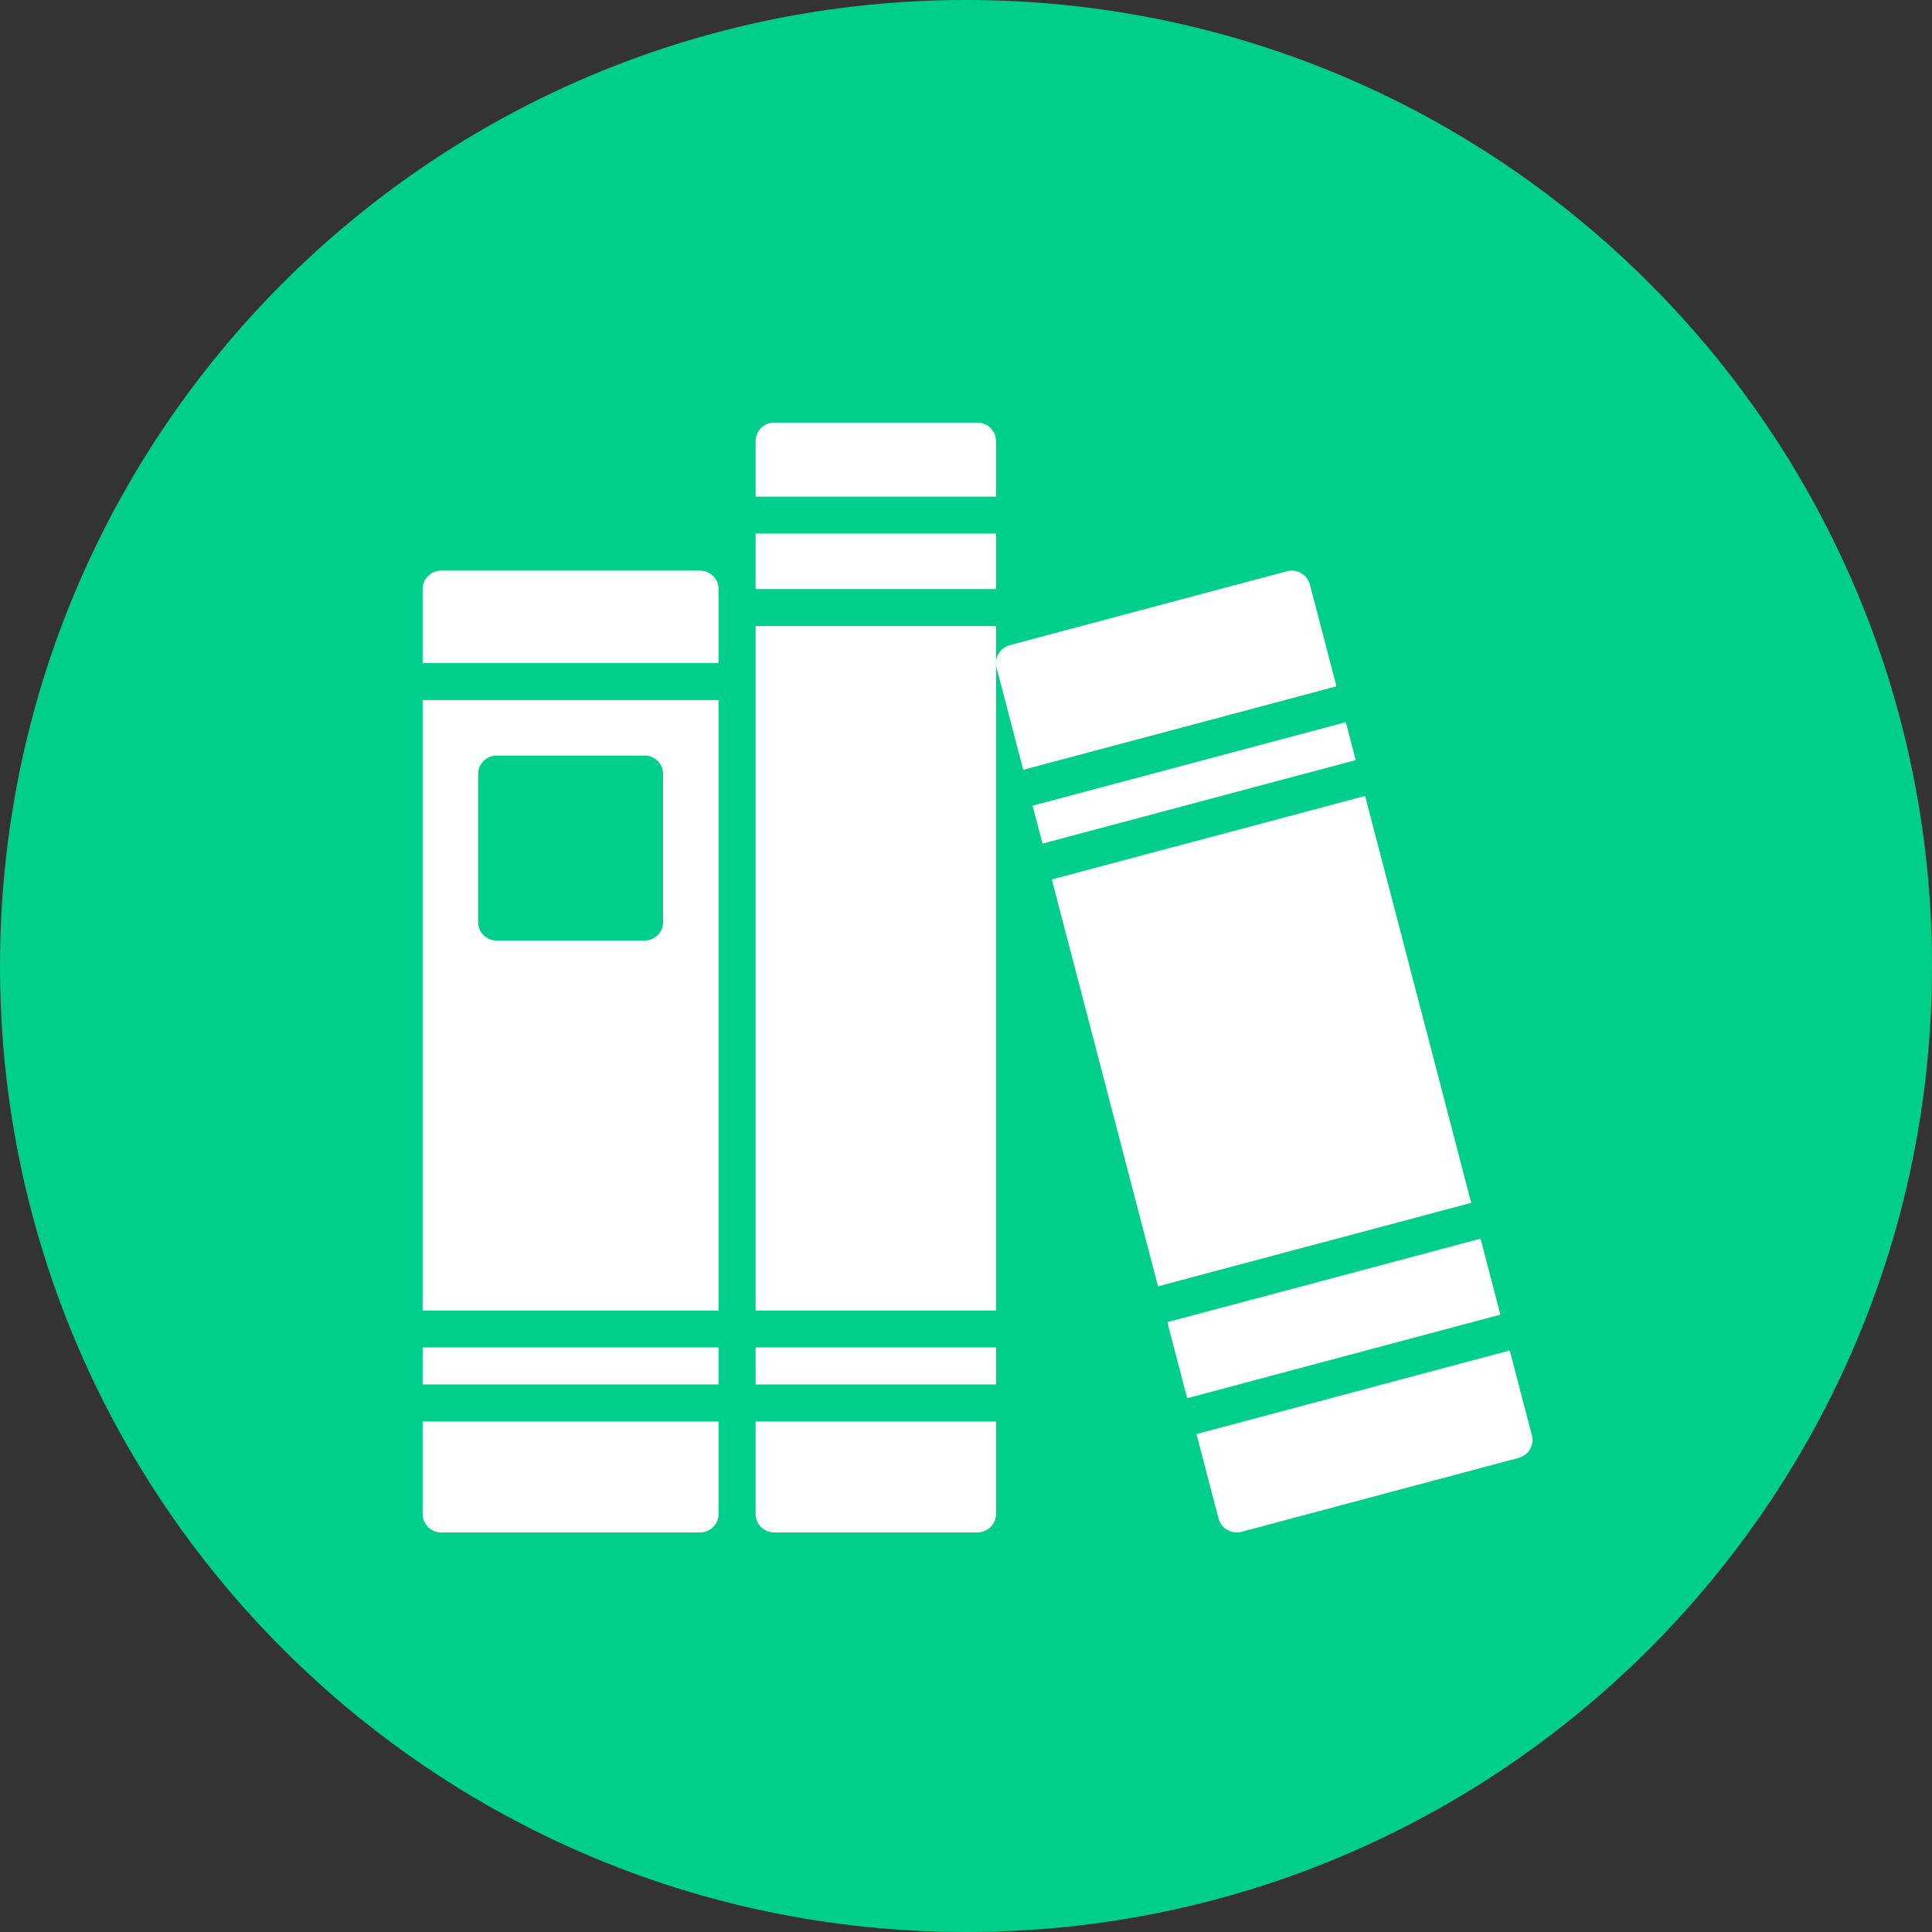 <svg xmlns="http://www.w3.org/2000/svg" width="32" height="32" fill="none" viewBox="0 0 32 32"><rect x="0" y="0" width="32" height="32" fill="#333333" stroke="none"/><path fill="#00CF8B" d="M32 16C32 24.837 24.837 32 16 32C7.163 32 0 24.837 0 16C0 7.163 7.163 0 16 0C24.837 0 32 7.163 32 16Z"/><path fill="#fff" d="M11.902 10.983V9.757C11.902 9.588 11.765 9.451 11.595 9.451H7.306C7.137 9.451 7 9.588 7 9.757V10.983H11.902Z"/><path fill="#fff" d="M7 11.595V21.706H11.902V11.595H7ZM10.676 15.578H8.225C8.056 15.578 7.919 15.441 7.919 15.272V12.821C7.919 12.652 8.056 12.515 8.225 12.515H10.676C10.846 12.515 10.983 12.652 10.983 12.821V15.272C10.983 15.441 10.846 15.578 10.676 15.578Z"/><path fill="#fff" d="M7 23.544V25.076C7 25.245 7.137 25.382 7.306 25.382H11.595C11.765 25.382 11.902 25.245 11.902 25.076V23.544H7Z"/><path fill="#fff" d="M7 22.318H11.902V22.931H7V22.318Z"/><path fill="#fff" d="M12.515 22.318H16.497V22.931H12.515V22.318Z"/><path fill="#fff" d="M16.497 8.225V7.306C16.497 7.137 16.36 7 16.191 7H12.821C12.652 7 12.515 7.137 12.515 7.306V8.225H16.497Z"/><path fill="#fff" d="M12.515 10.37H16.497V21.706H12.515V10.37Z"/><path fill="#fff" d="M12.515 23.544V25.076C12.515 25.245 12.652 25.382 12.821 25.382H16.191C16.36 25.382 16.497 25.245 16.497 25.076V23.544H12.515Z"/><path fill="#fff" d="M12.515 8.838H16.497V9.757H12.515V8.838Z"/><path fill="#fff" d="M17.103 13.344L17.267 13.973L22.455 12.59L22.291 11.961L17.103 13.344Z"/><path fill="#fff" d="M19.663 23.159L24.851 21.775L24.523 20.516L19.334 21.899L19.663 23.159Z"/><path fill="#fff" d="M24.368 19.923L22.61 13.183L17.421 14.566L19.18 21.306L24.368 19.923Z"/><path fill="#fff" d="M16.948 12.751L22.136 11.368L21.696 9.681C21.651 9.517 21.484 9.42 21.32 9.46L16.724 10.686C16.562 10.73 16.465 10.896 16.506 11.059L16.948 12.751Z"/><path fill="#fff" d="M25.006 22.368L19.817 23.752L20.183 25.152C20.204 25.231 20.256 25.298 20.327 25.339C20.373 25.367 20.426 25.382 20.48 25.382C20.507 25.382 20.534 25.379 20.56 25.373L25.155 24.147C25.317 24.103 25.414 23.936 25.373 23.773L25.006 22.368Z"/></svg>
